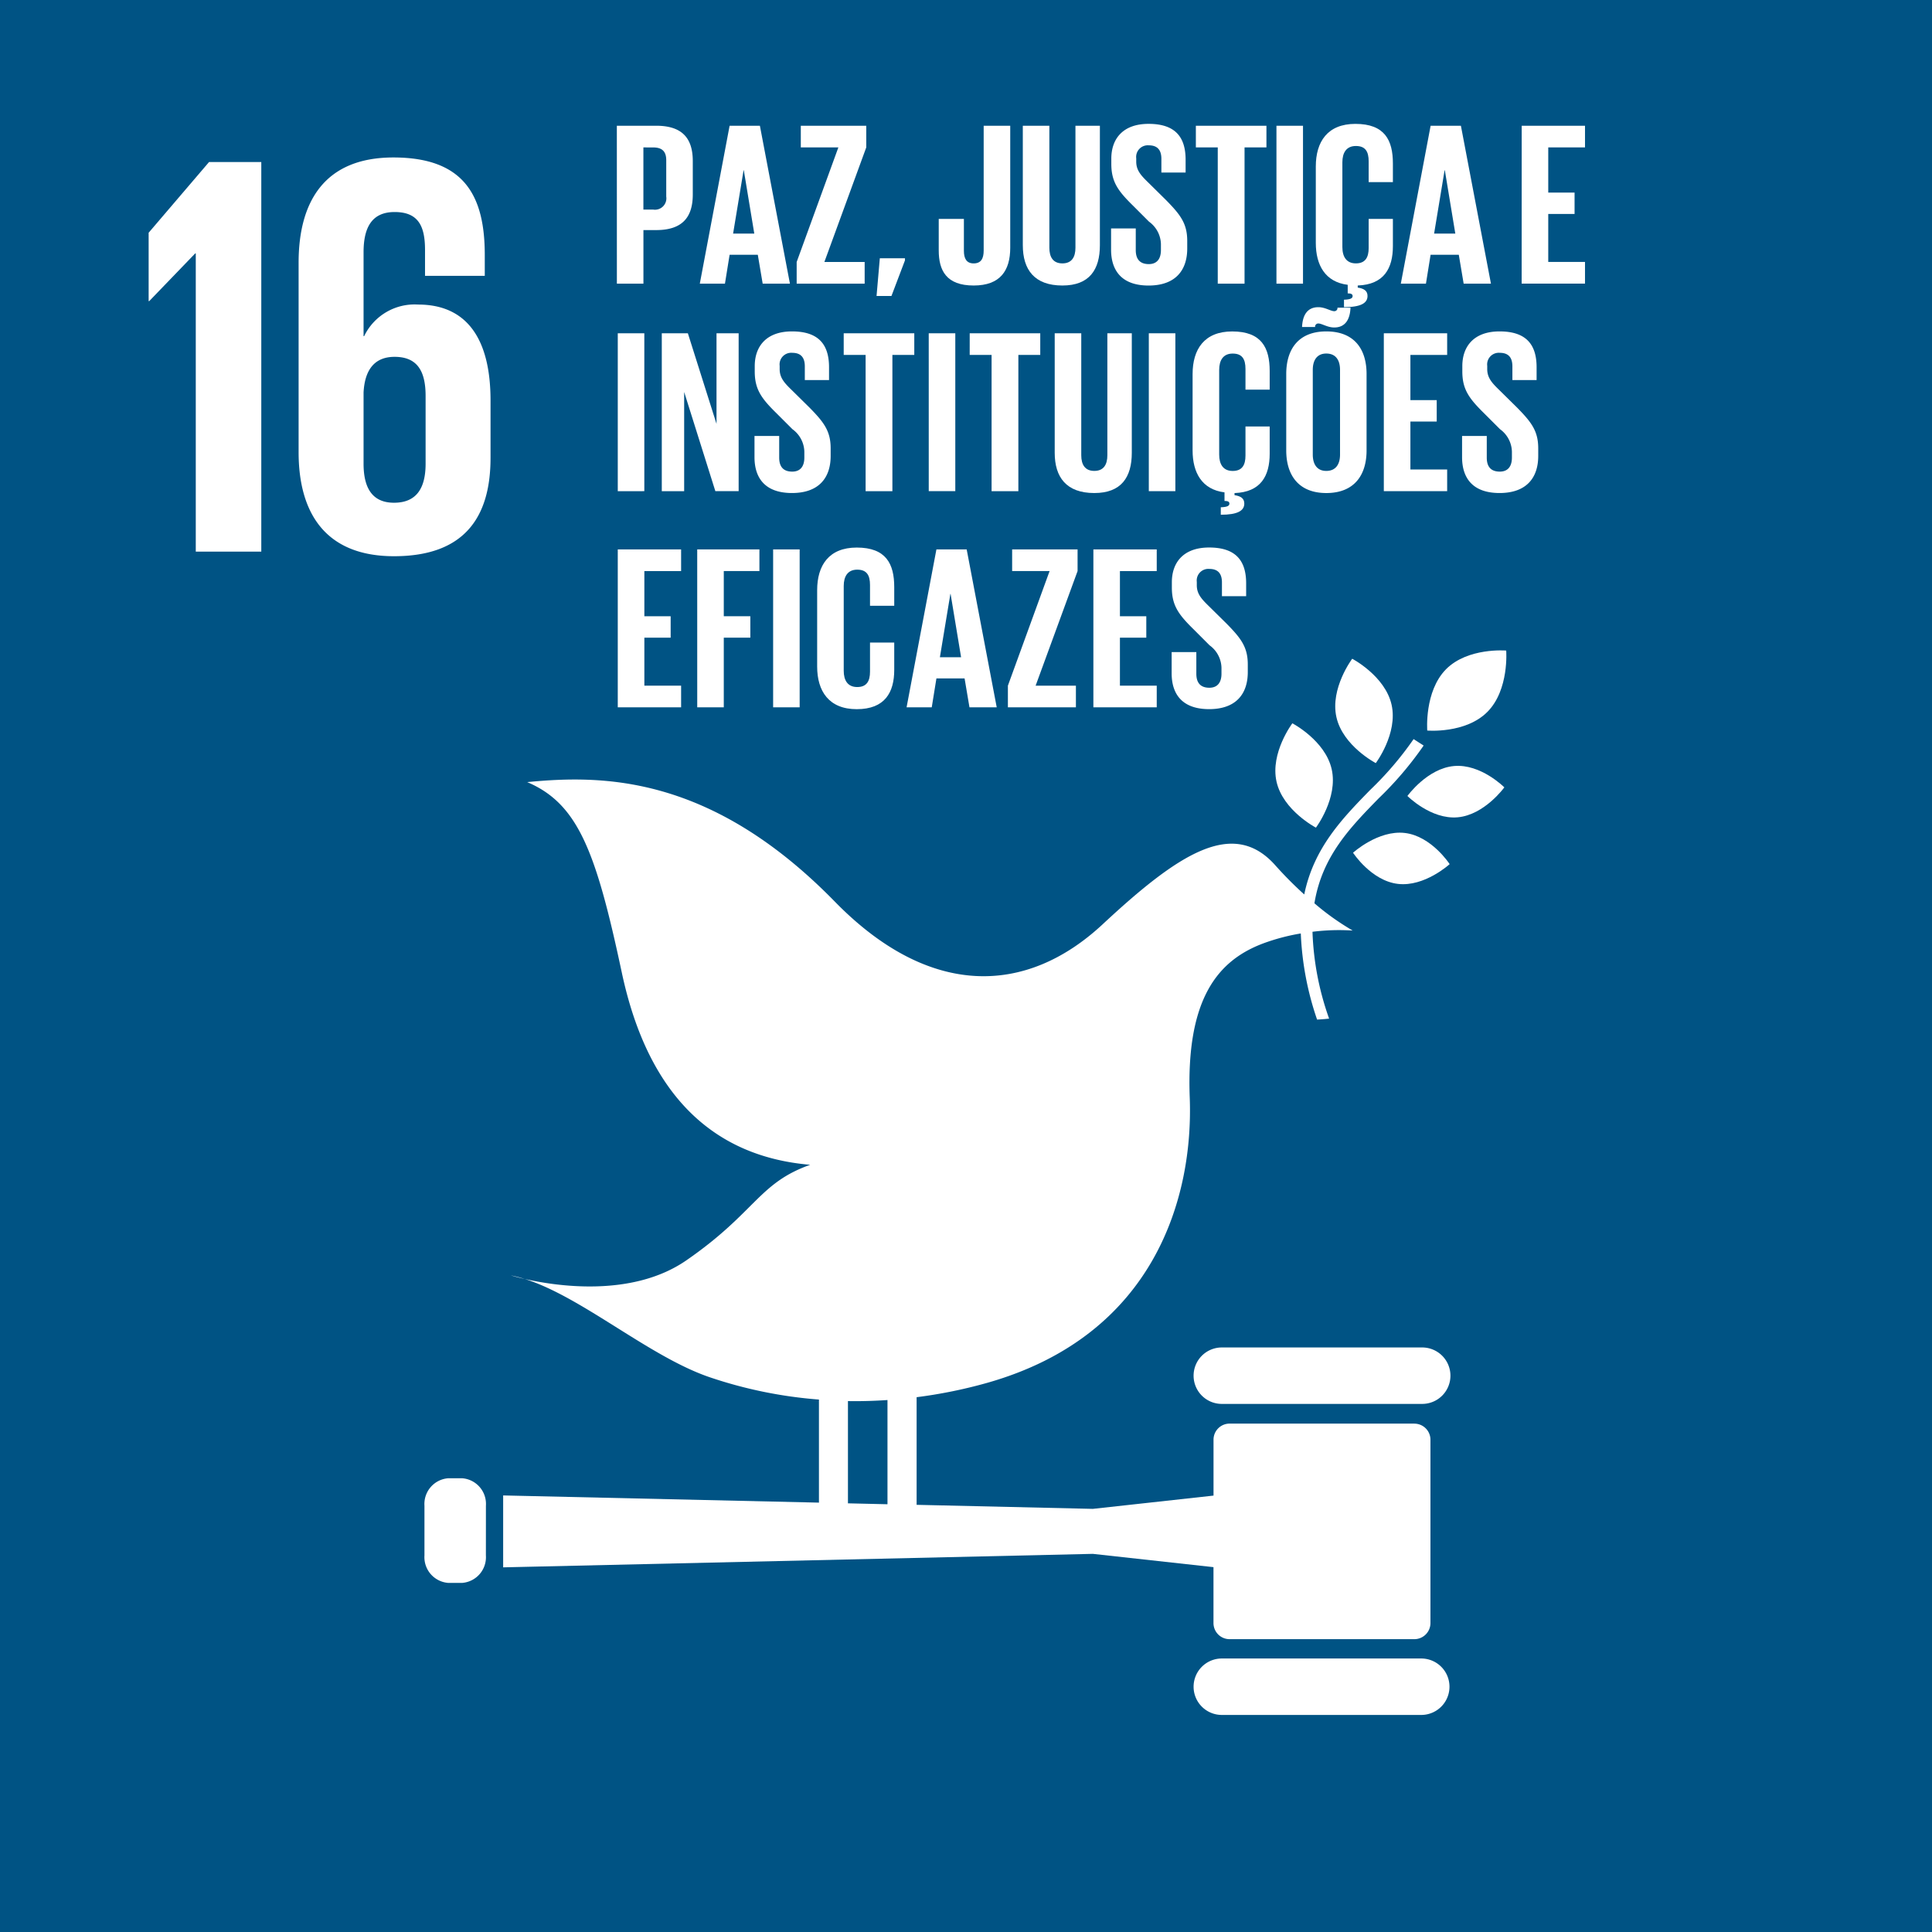 <svg xmlns="http://www.w3.org/2000/svg" width="241.799" height="241.813" viewBox="0 0 241.799 241.813">
  <g id="Grupo_82" data-name="Grupo 82" transform="translate(-569.347 -519.271)">
    <rect id="Retângulo_109" data-name="Retângulo 109" width="241.799" height="241.813" transform="translate(569.347 519.271)" fill="#005384"/>
    <g id="Grupo_66" data-name="Grupo 66" transform="translate(587.95 539.552)">
      <path id="Caminho_96" data-name="Caminho 96" d="M579.851,539.569v8.558h.073l5.753-5.969h.073v37.32h8.2V530.722h-6.541Z" transform="translate(-579.851 -530.722)" fill="#fff"/>
    </g>
    <g id="Grupo_78" data-name="Grupo 78" transform="translate(606.72 538.98)">
      <g id="Grupo_67" data-name="Grupo 67">
        <path id="Caminho_97" data-name="Caminho 97" d="M614.468,568.009v-7.192c0-7.982-3.163-12.01-9.061-12.01a7.006,7.006,0,0,0-6.759,3.955h-.071v-10.5c0-2.949.93-5.035,3.882-5.035s3.81,1.725,3.81,4.745v3.243h7.478v-2.593c0-7.193-2.368-12.224-11.434-12.224-8.627,0-11.865,5.536-11.865,13.161v23.728c0,7.548,3.31,13.016,11.939,13.016,8.7,0,12.081-4.745,12.081-12.3m-8.126.717c0,3.091-1.153,4.89-3.955,4.89-2.733,0-3.81-1.869-3.81-4.89V559.81c.142-2.733,1.293-4.46,3.882-4.46,2.8,0,3.882,1.727,3.882,4.892Z" transform="translate(-590.448 -530.399)" fill="#fff"/>
      </g>
      <g id="Grupo_68" data-name="Grupo 68" transform="translate(129.739 62.736)">
        <path id="Caminho_98" data-name="Caminho 98" d="M665.825,565.821s-2.786,3.7-1.977,7.309,4.927,5.751,4.927,5.751,2.79-3.7,1.977-7.306-4.927-5.754-4.927-5.754" transform="translate(-663.701 -565.821)" fill="#fff"/>
      </g>
      <g id="Grupo_69" data-name="Grupo 69" transform="translate(122.244 70.816)">
        <path id="Caminho_99" data-name="Caminho 99" d="M664.547,583.441s2.786-3.7,1.973-7.309-4.924-5.749-4.924-5.749-2.79,3.7-1.98,7.306,4.931,5.753,4.931,5.753" transform="translate(-659.469 -570.383)" fill="#fff"/>
      </g>
      <g id="Grupo_70" data-name="Grupo 70" transform="translate(138.777 76.142)">
        <path id="Caminho_100" data-name="Caminho 100" d="M668.8,577.159s2.943,2.968,6.291,2.669,5.838-3.746,5.838-3.746-2.938-2.968-6.293-2.671-5.836,3.748-5.836,3.748" transform="translate(-668.804 -573.39)" fill="#fff"/>
      </g>
      <g id="Grupo_71" data-name="Grupo 71" transform="translate(141.236 61.687)">
        <path id="Caminho_101" data-name="Caminho 101" d="M672.553,567.6c-2.728,2.77-2.342,7.665-2.342,7.665s4.809.416,7.54-2.349,2.341-7.662,2.341-7.662-4.81-.414-7.54,2.345" transform="translate(-670.192 -565.229)" fill="#fff"/>
      </g>
      <g id="Grupo_72" data-name="Grupo 72" transform="translate(131.967 84.504)">
        <path id="Caminho_102" data-name="Caminho 102" d="M670.573,584.521c3.34.4,6.477-2.473,6.477-2.473s-2.272-3.508-5.609-3.9-6.482,2.474-6.482,2.474,2.274,3.507,5.615,3.9" transform="translate(-664.959 -578.111)" fill="#fff"/>
      </g>
      <g id="Grupo_73" data-name="Grupo 73" transform="translate(112.065 148.933)">
        <path id="Caminho_103" data-name="Caminho 103" d="M682.221,614.489H657.259a3.532,3.532,0,1,0,0,7.063h24.962a3.532,3.532,0,1,0,0-7.063" transform="translate(-653.722 -614.489)" fill="#fff"/>
      </g>
      <g id="Grupo_74" data-name="Grupo 74" transform="translate(112.065 187.86)">
        <path id="Caminho_104" data-name="Caminho 104" d="M682.221,636.468H657.259a3.532,3.532,0,1,0,0,7.063h24.962a3.532,3.532,0,0,0,0-7.063" transform="translate(-653.722 -636.468)" fill="#fff"/>
      </g>
      <g id="Grupo_75" data-name="Grupo 75" transform="translate(26.565 139.914)">
        <path id="Caminho_105" data-name="Caminho 105" d="M607.181,609.842a16.02,16.02,0,0,0-1.734-.445s.641.2,1.734.445" transform="translate(-605.447 -609.397)" fill="#fff"/>
      </g>
      <g id="Grupo_76" data-name="Grupo 76" transform="translate(25.598 72.793)">
        <path id="Caminho_106" data-name="Caminho 106" d="M718.948,657.168H695.816a2.012,2.012,0,0,0-2.008,2.01v7l-15.1,1.661-22.059-.506V653.863a60.709,60.709,0,0,0,8.776-1.78c21.234-5.992,25.869-23.55,25.407-35.695-.464-12.375,3.5-17.178,9.183-19.314a25.642,25.642,0,0,1,4.716-1.25,37.761,37.761,0,0,0,2.039,10.779c.5-.025,1-.067,1.505-.122a35.764,35.764,0,0,1-2.081-10.868,26.53,26.53,0,0,1,5.035-.152,31.905,31.905,0,0,1-4.793-3.413c.955-5.859,4.444-9.454,8.041-13.133a43.308,43.308,0,0,0,5.627-6.608l-1.254-.808a41.674,41.674,0,0,1-5.444,6.372c-3.505,3.587-7.046,7.253-8.243,13.071a47.179,47.179,0,0,1-3.636-3.663c-5.237-5.87-11.978-1.559-21.59,7.393s-21.712,9.254-33.524-2.832c-15.584-15.952-29.179-15.864-38.5-14.959,6.374,2.715,8.608,8.675,11.835,23.821,3.381,15.892,11.914,23.085,23.582,24.075-6.489,2.3-6.812,5.958-15.508,11.964-6.79,4.686-16.347,3.206-20.219,2.324,7.109,2.217,15.531,9.677,23.069,12.272a55.8,55.8,0,0,0,13.753,2.821v12.9l-39.522-.9v9l73.8-1.688,15.1,1.663v7a2.014,2.014,0,0,0,2.008,2.014h23.133a2.018,2.018,0,0,0,2.014-2.014v-22.95a2.016,2.016,0,0,0-2.014-2.01m-70.889-2.823c1.645.028,3.3-.02,4.948-.133v13.044l-4.948-.115Z" transform="translate(-604.901 -571.499)" fill="#fff"/>
      </g>
      <g id="Grupo_77" data-name="Grupo 77" transform="translate(15.747 165.303)">
        <path id="Caminho_107" data-name="Caminho 107" d="M607.031,633.39a3.225,3.225,0,0,1-2.956,3.436H602.3a3.227,3.227,0,0,1-2.958-3.436v-6.222a3.226,3.226,0,0,1,2.958-3.436h1.778a3.223,3.223,0,0,1,2.956,3.436Z" transform="translate(-599.339 -623.732)" fill="#fff"/>
      </g>
    </g>
    <g id="Grupo_79" data-name="Grupo 79" transform="translate(646.548 534.776)">
      <path id="Caminho_108" data-name="Caminho 108" d="M612.936,528.156h4.927c3.351,0,4.577,1.663,4.577,4.431v4.169c0,2.768-1.226,4.458-4.577,4.458h-1.6v6.705h-3.323Zm3.323,2.713v7.781h1.226a1.428,1.428,0,0,0,1.633-1.633v-4.545c0-1.08-.5-1.6-1.633-1.6Z" transform="translate(-612.936 -527.924)" fill="#fff"/>
      <path id="Caminho_109" data-name="Caminho 109" d="M618.8,547.92l3.73-19.764h3.79l3.76,19.764h-3.411l-.611-3.617h-3.528l-.583,3.617Zm4.167-6.268h2.651l-1.311-7.928h-.028Z" transform="translate(-608.417 -527.924)" fill="#fff"/>
      <path id="Caminho_110" data-name="Caminho 110" d="M629.111,545.208h5.042v2.712h-8.51v-2.712l5.218-14.339h-4.7v-2.713h8.191v2.713Z" transform="translate(-603.137 -527.924)" fill="#fff"/>
      <path id="Caminho_111" data-name="Caminho 111" d="M634.844,537.783l-1.691,4.458h-1.865l.409-4.72h3.147Z" transform="translate(-598.784 -520.703)" fill="#fff"/>
      <path id="Caminho_112" data-name="Caminho 112" d="M644.63,528.156V543.43c0,2.857-1.252,4.722-4.577,4.722-3.438,0-4.371-1.9-4.371-4.4v-3.935h3.149v3.994c0,.992.349,1.574,1.222,1.574.905,0,1.254-.583,1.254-1.6V528.156Z" transform="translate(-595.396 -527.924)" fill="#fff"/>
      <path id="Caminho_113" data-name="Caminho 113" d="M651.269,528.156v14.955c0,3.059-1.311,5.041-4.692,5.041-3.5,0-4.954-1.982-4.954-5.041V528.156h3.323V543.43c0,1.167.466,1.953,1.631,1.953s1.633-.786,1.633-1.953V528.156Z" transform="translate(-590.814 -527.924)" fill="#fff"/>
      <path id="Caminho_114" data-name="Caminho 114" d="M647.861,543.765v-2.653h3.089v2.71c0,1.109.5,1.752,1.633,1.752,1.05,0,1.516-.7,1.516-1.752v-.756a3.564,3.564,0,0,0-1.486-2.8l-1.954-1.955c-1.9-1.865-2.768-3-2.768-5.276v-.668c0-2.45,1.428-4.345,4.663-4.345,3.323,0,4.635,1.633,4.635,4.49v1.6h-3.032V532.4c0-1.137-.524-1.691-1.575-1.691a1.458,1.458,0,0,0-1.573,1.633v.407c0,1.107.611,1.75,1.573,2.682l2.127,2.1c1.808,1.837,2.683,2.945,2.683,5.131v.962c0,2.71-1.458,4.633-4.839,4.633S647.861,546.358,647.861,543.765Z" transform="translate(-586.005 -528.025)" fill="#fff"/>
      <path id="Caminho_115" data-name="Caminho 115" d="M653.852,528.156h8.833v2.713h-2.74V547.92h-3.353V530.869h-2.74Z" transform="translate(-581.385 -527.924)" fill="#fff"/>
      <path id="Caminho_116" data-name="Caminho 116" d="M659.547,528.156h3.323V547.92h-3.323Z" transform="translate(-576.994 -527.924)" fill="#fff"/>
      <path id="Caminho_117" data-name="Caminho 117" d="M665.854,550.031c.933-.028,1.08-.234,1.08-.468,0-.2-.175-.319-.468-.319h-.145v-1.079c-2.828-.351-3.994-2.478-3.994-5.246v-9.56c0-3.091,1.458-5.335,4.956-5.335,3.672,0,4.692,2.04,4.692,4.954v2.334h-3.032v-2.595c0-1.226-.407-1.925-1.6-1.925s-1.691.845-1.691,2.04v10.609c0,1.2.5,2.042,1.691,2.042s1.6-.758,1.6-1.923v-3.645h3.032v3.411c0,2.768-1.107,4.81-4.4,4.925v.262c.786.117,1.224.407,1.224,1.048,0,.905-.845,1.4-2.944,1.4Z" transform="translate(-574.849 -528.025)" fill="#fff"/>
      <path id="Caminho_118" data-name="Caminho 118" d="M668.335,547.92l3.73-19.764h3.79l3.76,19.764H676.2l-.609-3.617h-3.53l-.581,3.617Zm4.167-6.268h2.653l-1.311-7.928h-.03Z" transform="translate(-570.217 -527.924)" fill="#fff"/>
      <path id="Caminho_119" data-name="Caminho 119" d="M676.877,528.156H684.8v2.713h-4.6v5.653h3.294V539.2H680.2v6h4.6v2.712h-7.928Z" transform="translate(-563.63 -527.924)" fill="#fff"/>
    </g>
    <g id="Grupo_80" data-name="Grupo 80" transform="translate(646.667 557.717)">
      <path id="Caminho_120" data-name="Caminho 120" d="M613,542.822h3.323v19.76H613Z" transform="translate(-613.003 -539.556)" fill="#fff"/>
      <path id="Caminho_121" data-name="Caminho 121" d="M618.911,550.167v12.416h-2.8v-19.76h3.264l3.585,11.337V542.822h2.77v19.76h-2.915Z" transform="translate(-610.605 -539.556)" fill="#fff"/>
      <path id="Caminho_122" data-name="Caminho 122" d="M622.663,558.428v-2.651h3.091v2.71c0,1.107.494,1.75,1.631,1.75,1.05,0,1.516-.7,1.516-1.75v-.756a3.57,3.57,0,0,0-1.486-2.8l-1.954-1.953c-1.9-1.867-2.768-3-2.768-5.275v-.671c0-2.448,1.428-4.343,4.662-4.343,3.324,0,4.637,1.631,4.637,4.49v1.6h-3.032v-1.72c0-1.135-.524-1.69-1.575-1.69A1.457,1.457,0,0,0,625.812,547v.407c0,1.109.611,1.752,1.573,2.683l2.129,2.1c1.808,1.837,2.681,2.944,2.681,5.129v.962c0,2.71-1.458,4.635-4.84,4.635S622.663,561.023,622.663,558.428Z" transform="translate(-605.554 -539.658)" fill="#fff"/>
      <path id="Caminho_123" data-name="Caminho 123" d="M628.967,542.822H637.8v2.71h-2.74v17.051h-3.351V545.532h-2.742Z" transform="translate(-600.693 -539.556)" fill="#fff"/>
      <path id="Caminho_124" data-name="Caminho 124" d="M634.975,542.822H638.3v19.76h-3.323Z" transform="translate(-596.06 -539.556)" fill="#fff"/>
      <path id="Caminho_125" data-name="Caminho 125" d="M637.871,542.822H646.7v2.71h-2.74v17.051h-3.351V545.532h-2.74Z" transform="translate(-593.827 -539.556)" fill="#fff"/>
      <path id="Caminho_126" data-name="Caminho 126" d="M653.525,542.822v14.952c0,3.061-1.311,5.042-4.692,5.042-3.5,0-4.956-1.982-4.956-5.042V542.822H647.2v15.272c0,1.165.468,1.953,1.633,1.953s1.633-.788,1.633-1.953V542.822Z" transform="translate(-589.195 -539.556)" fill="#fff"/>
      <path id="Caminho_127" data-name="Caminho 127" d="M650.527,542.822h3.323v19.76h-3.323Z" transform="translate(-584.068 -539.556)" fill="#fff"/>
      <path id="Caminho_128" data-name="Caminho 128" d="M657.149,564.7c.933-.028,1.079-.234,1.079-.466,0-.205-.175-.321-.468-.321h-.145v-1.08c-2.827-.349-3.994-2.476-3.994-5.244v-9.562c0-3.089,1.458-5.333,4.956-5.333,3.673,0,4.692,2.04,4.692,4.954v2.333h-3.03v-2.593c0-1.226-.407-1.925-1.6-1.925s-1.69.845-1.69,2.04v10.611c0,1.194.494,2.04,1.69,2.04s1.6-.758,1.6-1.925v-3.643h3.03v3.411c0,2.77-1.107,4.809-4.4,4.926v.262c.786.117,1.222.407,1.222,1.05,0,.9-.843,1.4-2.942,1.4Z" transform="translate(-581.682 -539.658)" fill="#fff"/>
      <path id="Caminho_129" data-name="Caminho 129" d="M660.238,558.905v-9.562c0-3.089,1.514-5.333,5.012-5.333,3.528,0,5.042,2.244,5.042,5.333v9.562c0,3.059-1.514,5.333-5.042,5.333C661.752,564.238,660.238,561.964,660.238,558.905Zm1.98-15.449c.06-1.371.583-2.478,2.042-2.478.843,0,1.544.5,1.982.5a.388.388,0,0,0,.406-.436h1.633c-.057,1.367-.581,2.476-2.039,2.476-.847,0-1.544-.5-1.982-.5a.392.392,0,0,0-.409.438Zm4.752,15.974V548.819c0-1.2-.524-2.04-1.72-2.04-1.165,0-1.69.845-1.69,2.04v10.611c0,1.194.524,2.04,1.69,2.04C666.446,561.47,666.97,560.623,666.97,559.429Z" transform="translate(-576.579 -540.978)" fill="#fff"/>
      <path id="Caminho_130" data-name="Caminho 130" d="M667.134,542.822h7.927v2.71h-4.6v5.655h3.293v2.682h-3.293v6h4.6v2.712h-7.927Z" transform="translate(-571.262 -539.556)" fill="#fff"/>
      <path id="Caminho_131" data-name="Caminho 131" d="M672.663,558.428v-2.651h3.091v2.71c0,1.107.494,1.75,1.631,1.75,1.05,0,1.516-.7,1.516-1.75v-.756a3.57,3.57,0,0,0-1.486-2.8l-1.954-1.953c-1.893-1.867-2.766-3-2.766-5.275v-.671c0-2.448,1.426-4.343,4.661-4.343,3.323,0,4.635,1.631,4.635,4.49v1.6h-3.03v-1.72c0-1.135-.526-1.69-1.576-1.69A1.457,1.457,0,0,0,675.812,547v.407c0,1.109.611,1.752,1.573,2.683l2.129,2.1c1.808,1.837,2.681,2.944,2.681,5.129v.962c0,2.71-1.458,4.635-4.839,4.635S672.663,561.023,672.663,558.428Z" transform="translate(-566.998 -539.658)" fill="#fff"/>
    </g>
    <g id="Grupo_81" data-name="Grupo 81" transform="translate(646.667 587.799)">
      <path id="Caminho_132" data-name="Caminho 132" d="M613,558.095h7.927v2.71h-4.6v5.655h3.292v2.681h-3.292v6.006h4.6v2.71H613Z" transform="translate(-613.003 -557.861)" fill="#fff"/>
      <path id="Caminho_133" data-name="Caminho 133" d="M618.615,558.095H626.4v2.71h-4.46v5.655h3.323v2.681h-3.323v8.716h-3.323Z" transform="translate(-608.675 -557.861)" fill="#fff"/>
      <path id="Caminho_134" data-name="Caminho 134" d="M623.98,558.095H627.3v19.762H623.98Z" transform="translate(-604.539 -557.861)" fill="#fff"/>
      <path id="Caminho_135" data-name="Caminho 135" d="M627.091,572.858V563.3c0-3.092,1.456-5.336,4.955-5.336,3.672,0,4.692,2.04,4.692,4.956v2.333h-3.032v-2.6c0-1.222-.407-1.923-1.6-1.923s-1.69.847-1.69,2.042v10.609c0,1.2.494,2.04,1.69,2.04s1.6-.756,1.6-1.923v-3.643h3.032v3.409c0,2.827-1.165,4.927-4.692,4.927C628.547,578.193,627.091,575.919,627.091,572.858Z" transform="translate(-602.14 -557.963)" fill="#fff"/>
      <path id="Caminho_136" data-name="Caminho 136" d="M633.41,577.857l3.734-19.762h3.788l3.76,19.762h-3.411l-.611-3.615h-3.526l-.584,3.615Zm4.169-6.266h2.653l-1.314-7.929h-.027Z" transform="translate(-597.267 -557.861)" fill="#fff"/>
      <path id="Caminho_137" data-name="Caminho 137" d="M644.039,575.147h5.042v2.71h-8.512v-2.71l5.219-14.343H641.1v-2.71h8.19v2.71Z" transform="translate(-591.746 -557.861)" fill="#fff"/>
      <path id="Caminho_138" data-name="Caminho 138" d="M646.61,558.095h7.929v2.71h-4.607v5.655h3.3v2.681h-3.3v6.006h4.607v2.71H646.61Z" transform="translate(-587.088 -557.861)" fill="#fff"/>
      <path id="Caminho_139" data-name="Caminho 139" d="M652.141,573.7v-2.651h3.089v2.71c0,1.109.5,1.75,1.631,1.75,1.048,0,1.516-.7,1.516-1.75V573a3.575,3.575,0,0,0-1.488-2.8l-1.952-1.954c-1.9-1.863-2.77-3-2.77-5.274v-.671c0-2.448,1.429-4.343,4.665-4.343,3.323,0,4.633,1.633,4.633,4.49v1.6h-3.03v-1.72c0-1.137-.526-1.69-1.574-1.69a1.456,1.456,0,0,0-1.573,1.629v.409c0,1.109.613,1.75,1.573,2.683l2.129,2.1c1.807,1.837,2.68,2.944,2.68,5.131v.962c0,2.712-1.456,4.635-4.837,4.635S652.141,576.3,652.141,573.7Z" transform="translate(-582.823 -557.963)" fill="#fff"/>
    </g>
  </g>
</svg>
